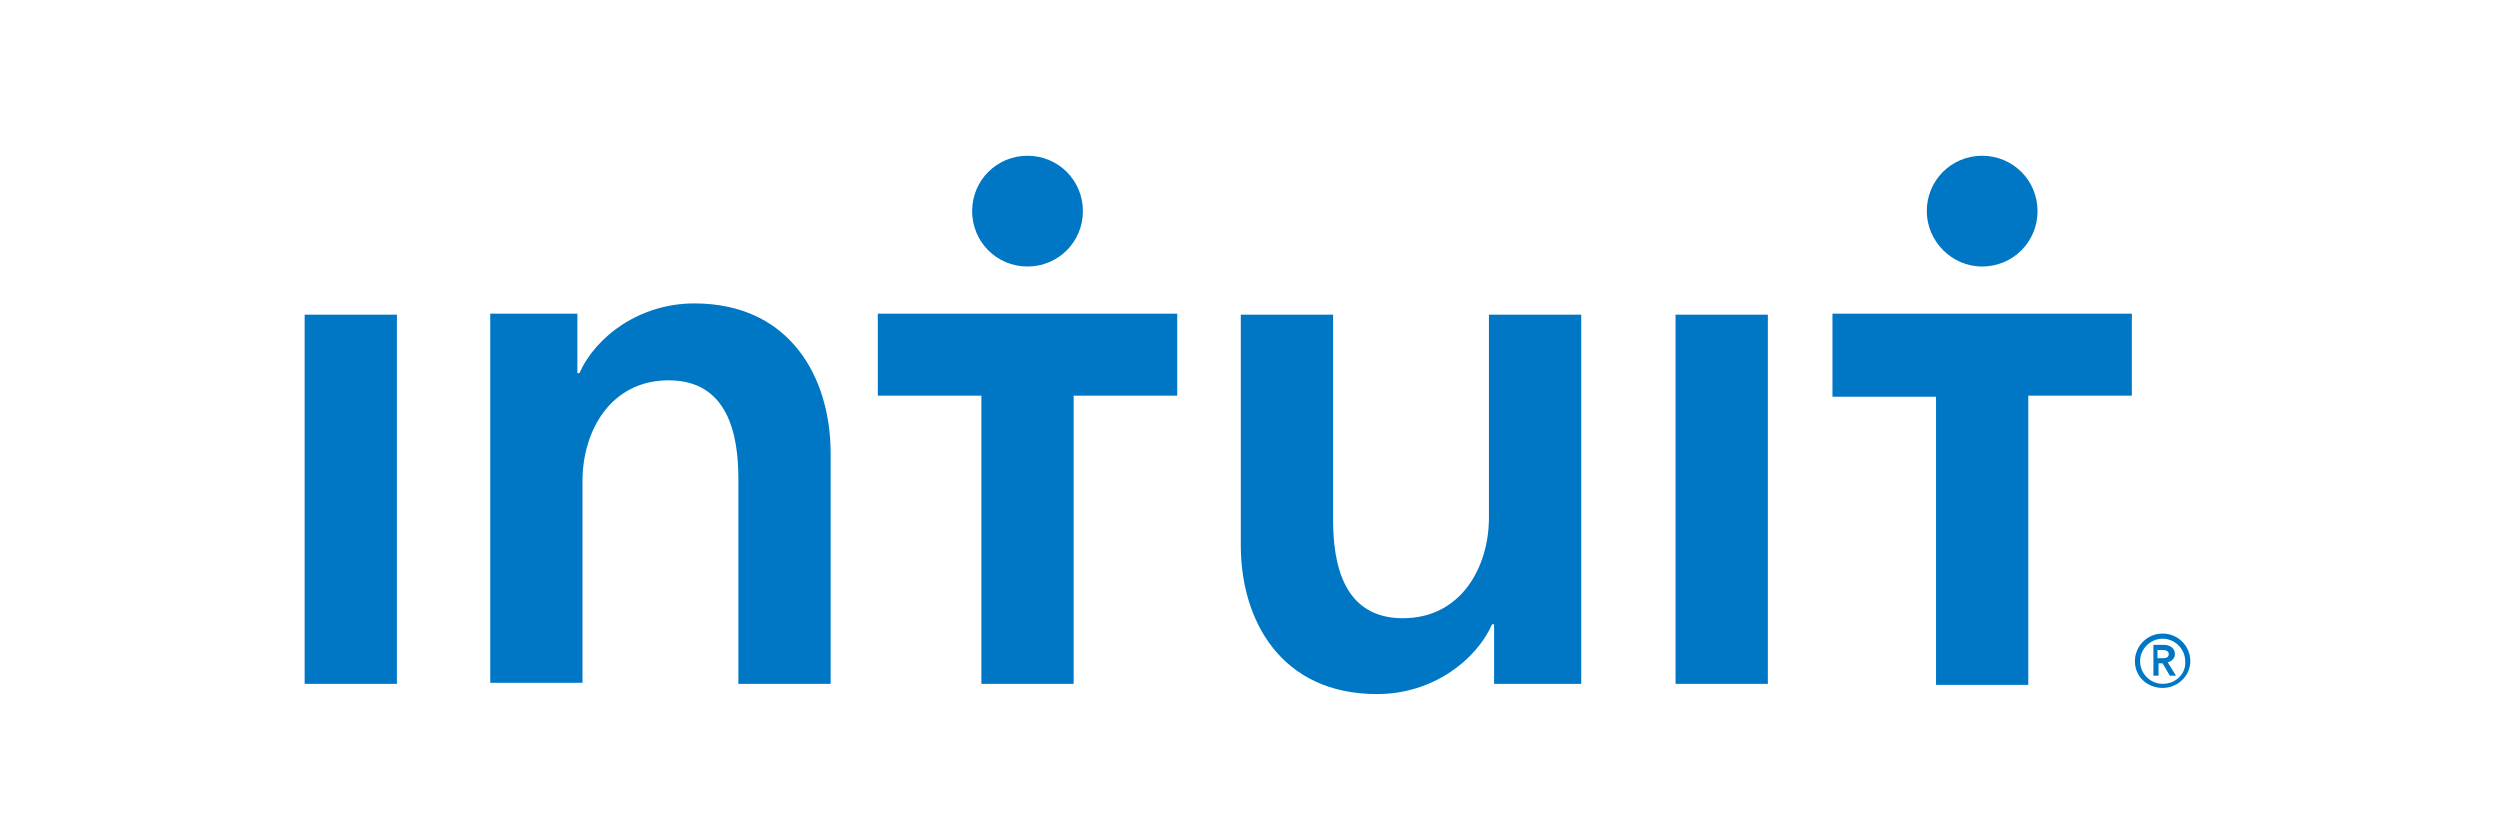 <svg width="63" height="21" viewBox="0 0 63 21" fill="none" xmlns="http://www.w3.org/2000/svg">
<g id="intuit">
<path id="Vector" d="M54.808 16.483C54.808 16.328 54.679 16.25 54.524 16.25H54.266V17.026H54.395V16.716H54.498L54.679 17.026H54.834L54.627 16.69C54.731 16.664 54.808 16.587 54.808 16.483ZM54.369 16.587V16.38H54.498C54.576 16.38 54.653 16.406 54.653 16.483C54.653 16.587 54.55 16.587 54.472 16.587H54.369ZM54.498 15.966C54.111 15.966 53.8 16.276 53.8 16.664C53.8 17.052 54.111 17.336 54.498 17.336C54.886 17.336 55.196 17.026 55.196 16.664C55.196 16.276 54.886 15.966 54.498 15.966ZM54.498 17.233C54.188 17.233 53.93 16.974 53.93 16.664C53.93 16.354 54.188 16.096 54.498 16.096C54.808 16.096 55.067 16.354 55.067 16.664C55.093 16.974 54.834 17.233 54.498 17.233Z" fill="#0077C5"/>
<path id="Vector_2" d="M7.677 7.93H10.002V17.233H7.677V7.93ZM17.496 7.646C16.126 7.646 15.015 8.473 14.602 9.403H14.55V7.904H12.354V17.207H14.679V12.116C14.679 10.876 15.377 9.584 16.85 9.584C18.348 9.584 18.607 10.953 18.607 12.065V17.233H20.932V11.418C20.932 9.532 19.925 7.646 17.496 7.646ZM37.521 13.046C37.521 14.287 36.824 15.579 35.351 15.579C33.852 15.579 33.594 14.209 33.594 13.098V7.93H31.268V13.744C31.268 15.63 32.276 17.491 34.705 17.491C36.074 17.491 37.185 16.664 37.599 15.734H37.651V17.233H39.847V7.93H37.521V13.046ZM42.224 17.233H44.55V7.93H42.224V17.233ZM22.121 9.971H24.731V17.233H27.056V9.971H29.666V7.904H22.121V9.971ZM25.893 6.716C26.669 6.716 27.289 6.096 27.289 5.32C27.289 4.545 26.669 3.925 25.893 3.925C25.118 3.925 24.498 4.545 24.498 5.32C24.498 6.096 25.118 6.716 25.893 6.716ZM46.178 7.93V9.997H48.788V17.258H51.113V9.971H53.723V7.904H46.178V7.93ZM49.95 6.716C50.725 6.716 51.346 6.096 51.346 5.32C51.346 4.545 50.725 3.925 49.95 3.925C49.175 3.925 48.555 4.545 48.555 5.32C48.555 6.07 49.175 6.716 49.95 6.716Z" fill="#0077C5"/>
</g>
</svg>
